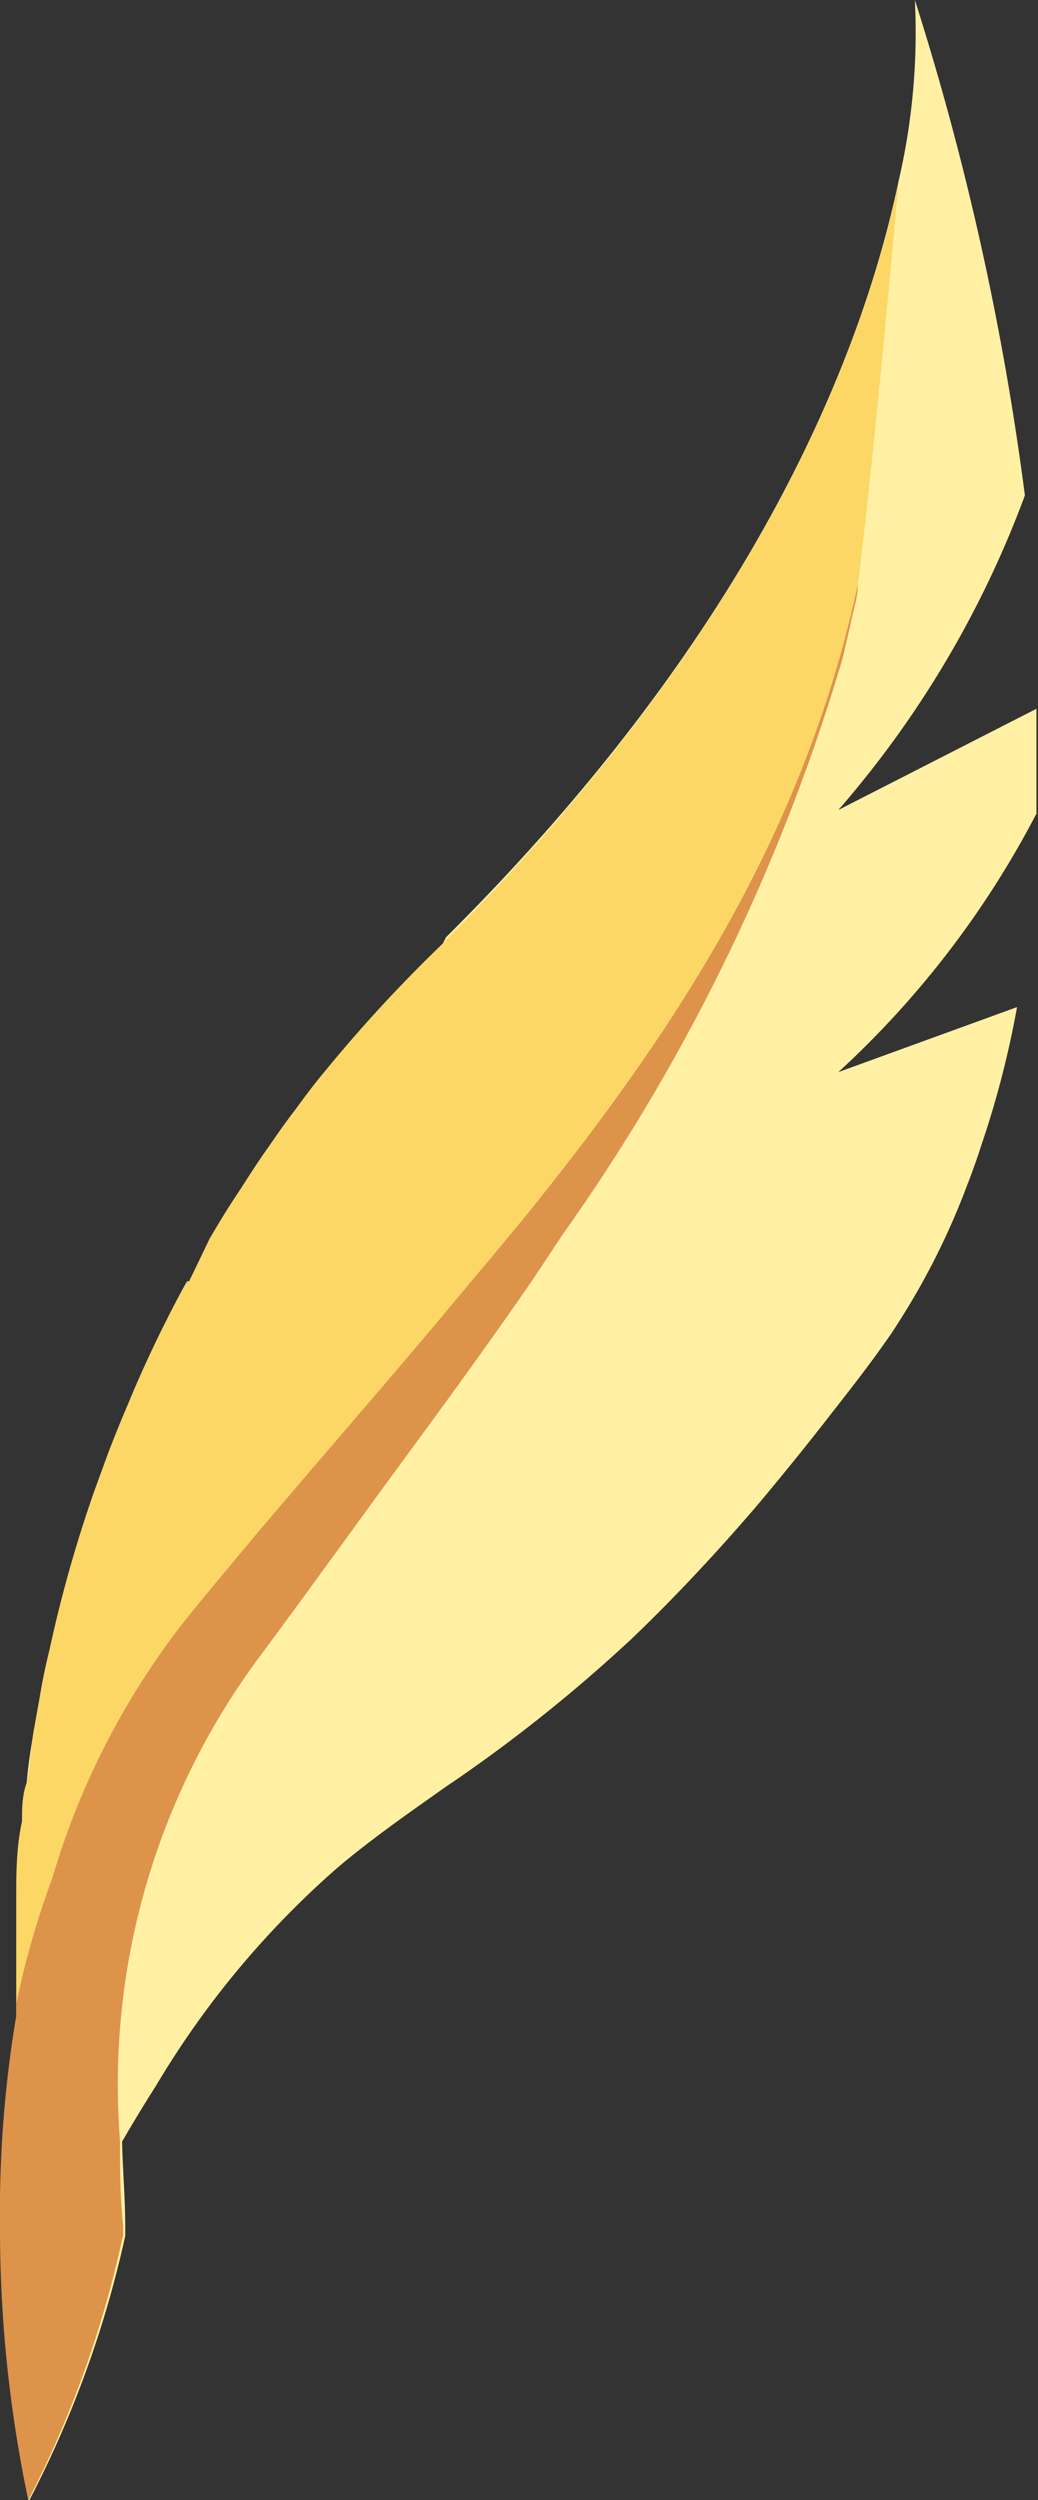 <svg id="Layer_1" data-name="Layer 1" xmlns="http://www.w3.org/2000/svg" viewBox="0 0 19.81 47.69"><rect x="0" y="0" width="19.81" height="47.69" fill="#333333" stroke="none"/><defs><style>.cls-1{fill:#fff0a4;}.cls-2{fill:#fcd765;}.cls-3{fill:#dd934a;}</style></defs><path class="cls-1" d="M19.78,15.52c0-.67,0-1.34,0-2L16,15.45a19.39,19.39,0,0,0,3.56-6A54.11,54.11,0,0,0,17.46,0a12.47,12.47,0,0,1-.31,3.45v0C16.46,6.73,14.43,12,8.51,17.88L8.45,18a27.84,27.84,0,0,0-2.16,2.42c-.22.26-.42.53-.61.79,0,0,0,0,0,0-.21.27-.4.54-.58.81s-.37.54-.54.82-.34.54-.5.81l-.46.82c-.1.17-.18.33-.27.5-.32.62-.61,1.24-.86,1.85-.13.3-.25.6-.37.91l-.27.74A25.31,25.31,0,0,0,1,31.5q-.1.43-.18.87L.65,33c-.06.33-.11.65-.14,1s-.06.48-.08.71c-.06.51-.09,1-.11,1.45,0,.2,0,.4,0,.59,0,.55,0,1,0,1.46,0,.09,0,.18,0,.26a22.59,22.59,0,0,0-.31,4,25.18,25.18,0,0,0,.54,5.24,20.38,20.38,0,0,0,1.84-5.06c0-.06,0-.12,0-.18h0c0-.56-.05-1.09-.06-1.62.22-.38.44-.74.65-1.07A17.18,17.18,0,0,1,8.63,34,29.11,29.11,0,0,0,12,31.31c.62-.59,1.28-1.27,2-2.08.22-.25.44-.5.67-.78s.73-.89,1.12-1.39.79-1,1.21-1.61a13.82,13.82,0,0,0,1.38-2.64c.12-.31.24-.62.34-.94a18.22,18.22,0,0,0,.69-2.66L16,20.45A17.91,17.91,0,0,0,19.78,15.52Z"/><path class="cls-2" d="M17.15,3.47c-.23,2.54-.54,5.84-.78,7.69,0,.23-.08.46-.13.7s-.11.47-.16.7a33.32,33.32,0,0,1-3,6.74l-2.78,4.17-.65,1h-6L4,23.63c.16-.27.32-.54.5-.81s.35-.55.54-.82.37-.54.58-.81c0,0,0,0,0,0,.19-.26.39-.53.61-.79A27.84,27.84,0,0,1,8.45,18l.06-.07C14.43,12,16.46,6.73,17.15,3.47Z"/><path class="cls-1" d="M14.62,28.45c-.23.28-.45.53-.67.78-.72.81-1.38,1.49-2,2.08-4,3.82-6.11,3.41-9.64,9.52,0,.53-1.36-2.38-1.36-2.38A16.14,16.14,0,0,1,2.24,35C3.05,33.24,4,31.45,4,31.45l1-1.21,1.49-1.79Z"/><path class="cls-2" d="M9.62,24.45l-.67,1-2.5,3L5,30.24,4,31.45S3.05,33.24,2.24,35A16.13,16.13,0,0,1,.31,38.5v0c0-.08,0-.17,0-.26,0-.42,0-.91,0-1.46,0-.19,0-.39,0-.59,0-.45,0-.94.11-1.45,0-.23,0-.47.08-.71s.08-.63.14-1l.12-.67q.07-.43.18-.87a25.31,25.31,0,0,1,.86-3.05l.27-.74c.12-.31.24-.61.37-.91.25-.61.54-1.23.86-1.85.09-.17.17-.33.27-.5Z"/><path class="cls-1" d="M18.67,21.87A14.59,14.59,0,0,1,17,25.45c-.84,1.15-1.62,2.15-2.33,3-.23.28-.45.53-.67.78-.72.81-1.38,1.49-2,2.08a12.77,12.77,0,0,1-6.25-.72A7.12,7.12,0,0,1,5,30.24l1.49-1.79,2.5-3,.67-1,.65-1a2,2,0,0,0,.46.12A16.33,16.33,0,0,0,18.67,21.87Z"/><path class="cls-2" d="M10.27,23.47l-.65,1-.67,1L5,30.24l-.06,0c-.1-.2-.2-.39-.28-.58A13,13,0,0,1,3.31,25c.09-.17.17-.33.27-.5L4,23.63c.16-.27.32-.54.5-.81s.35-.55.54-.82.37-.54.58-.81c0,0,0,0,0,0,.19-.26.39-.53.61-.79A27.84,27.84,0,0,1,8.45,18l.06-.07c.23,1.32.86,4.52,1.49,5.37a.87.87,0,0,0,.12.14A.53.53,0,0,0,10.27,23.47Z"/><path class="cls-3" d="M16.37,11.16c0,.23-.08.46-.13.7s-.11.47-.16.7a37.16,37.16,0,0,1-5.35,11l-.57.86c-1,1.45-2,2.8-2.88,4L5.7,30.59,5,31.54a13.66,13.66,0,0,0-2.71,9.29c0,.53,0,1.06.06,1.62,0,.06,0,.12,0,.18A20.38,20.38,0,0,1,.54,47.69,25.18,25.18,0,0,1,0,42.45a22.59,22.59,0,0,1,.31-4,2.23,2.23,0,0,1,0-.23A16.76,16.76,0,0,1,1,35.82,14.66,14.66,0,0,1,3.46,31c.38-.48.77-.94,1.16-1.41s.67-.79,1-1.18c1.16-1.36,2.31-2.68,3.4-4,.34-.4.67-.8,1-1.2C12.92,19.63,15.35,15.89,16.37,11.16Z"/></svg>